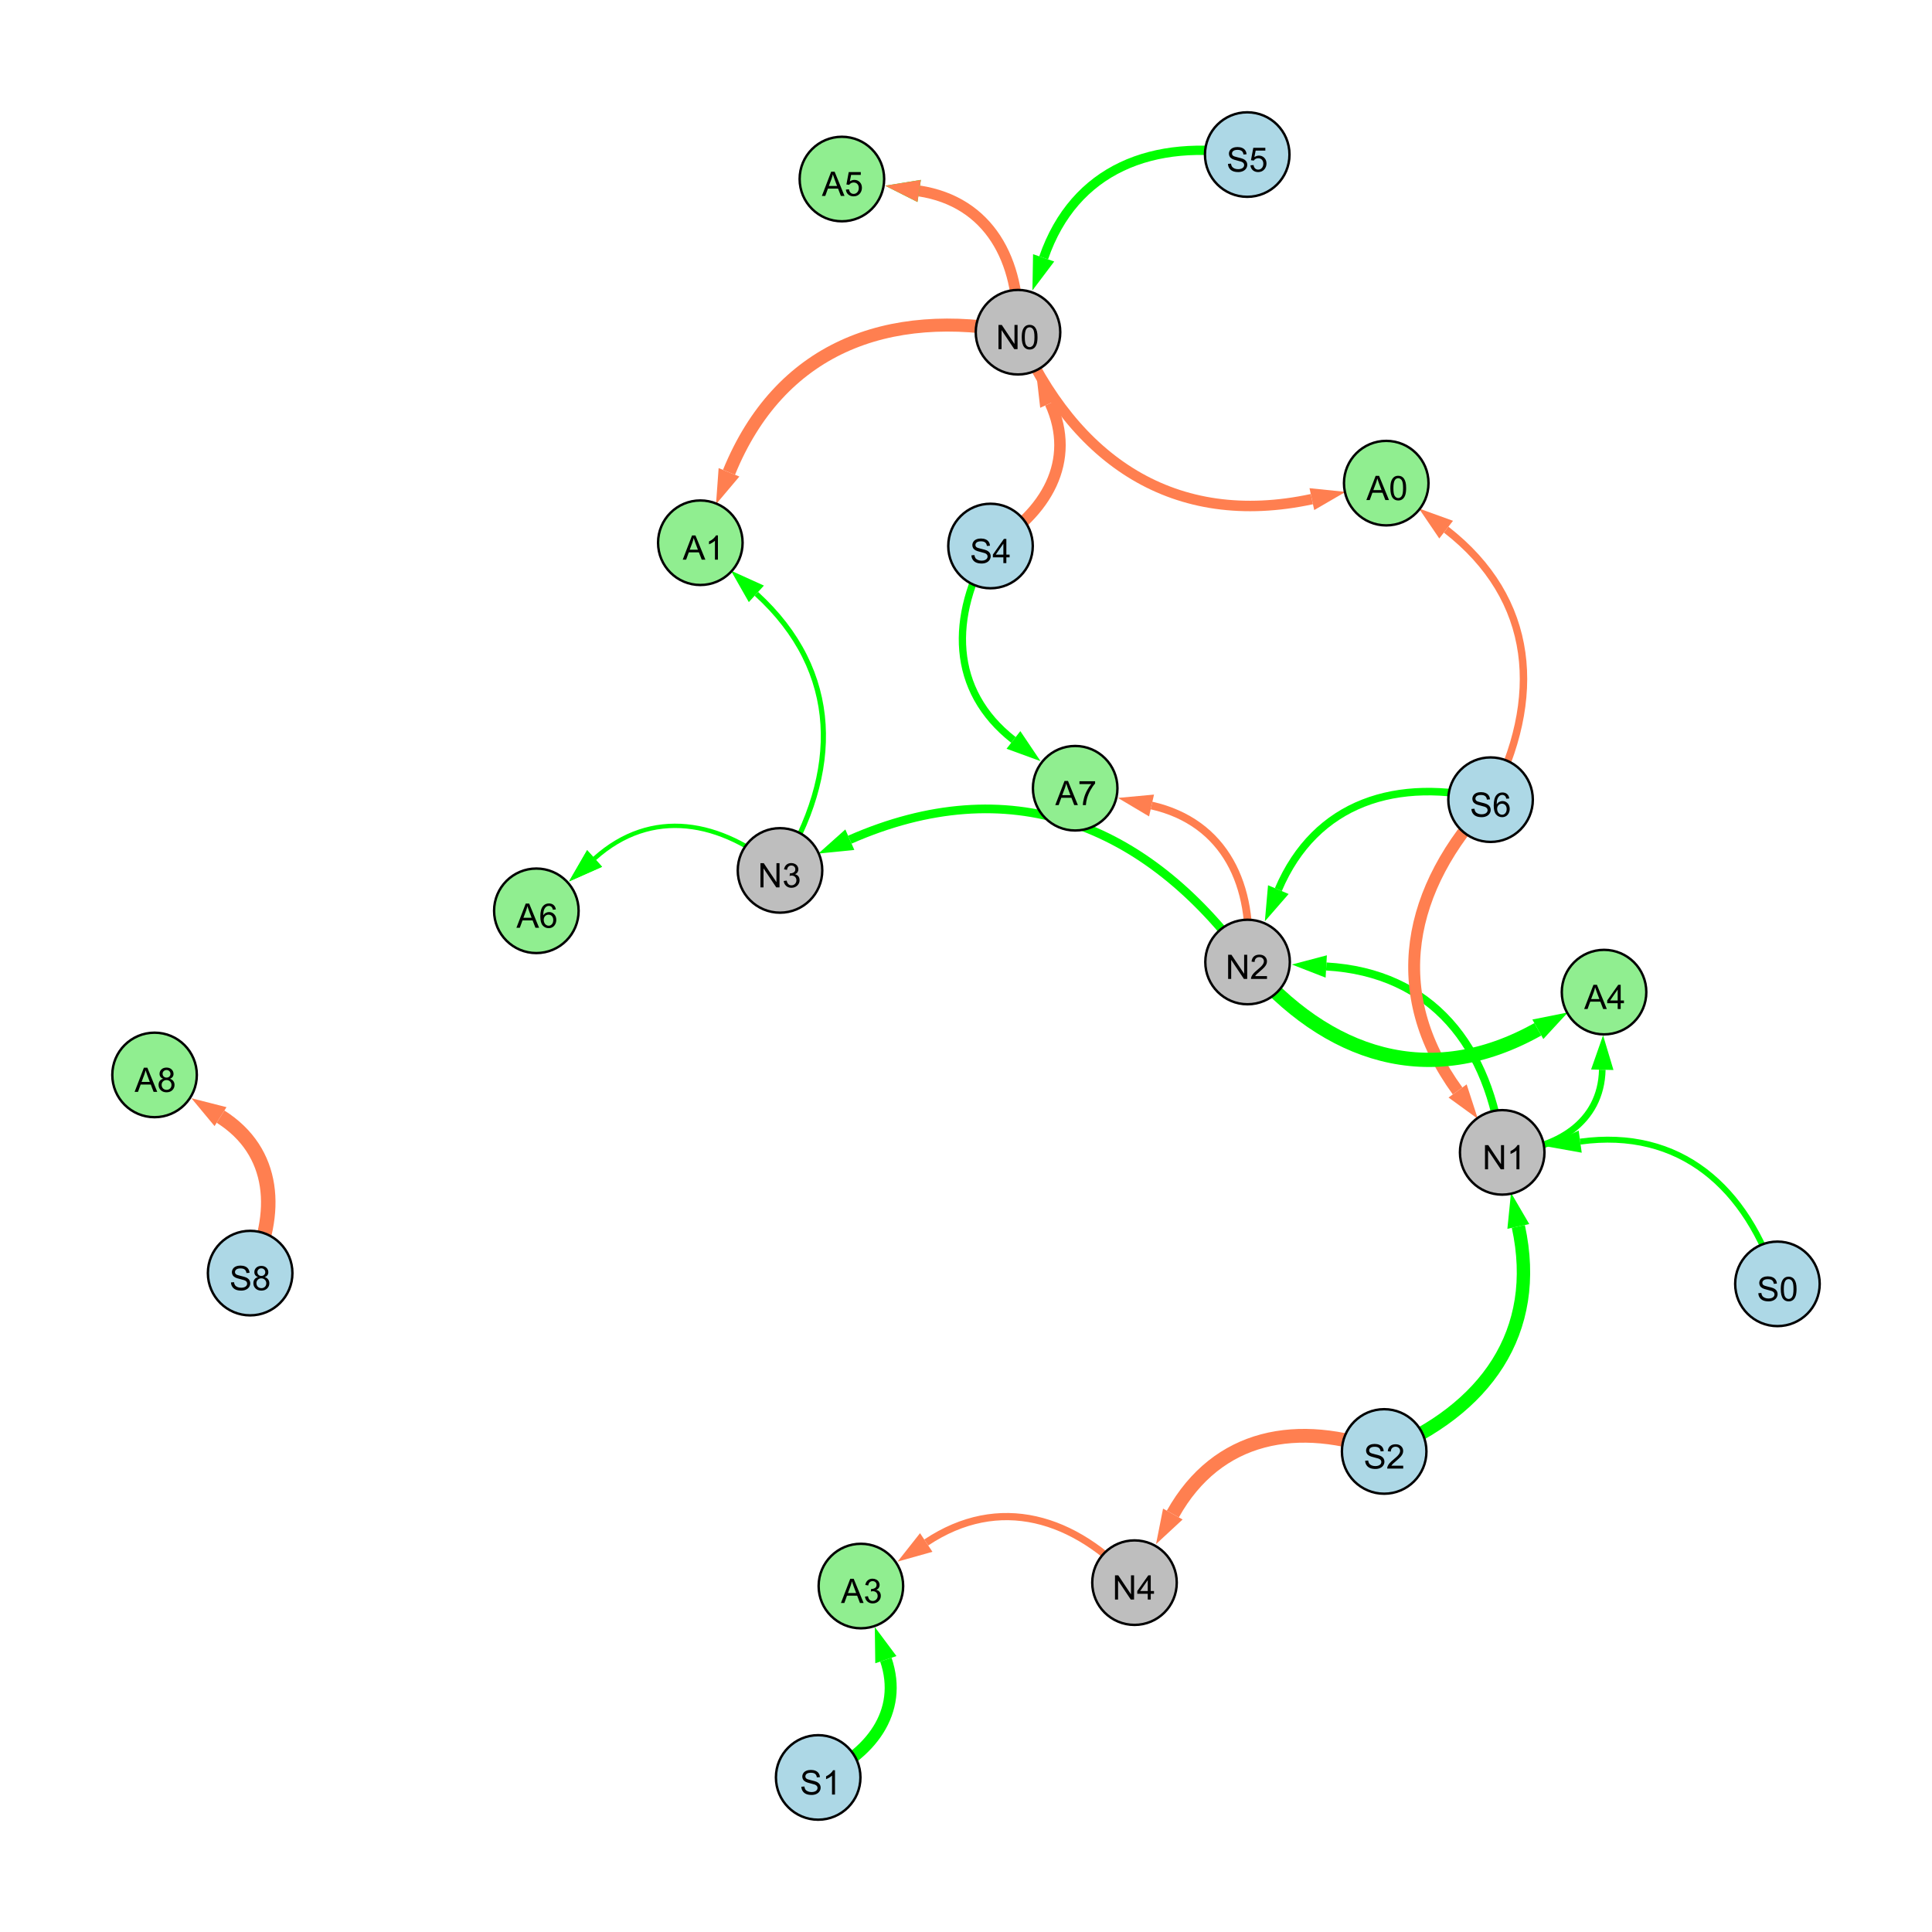 <?xml version="1.0" encoding="UTF-8"?>
<svg xmlns="http://www.w3.org/2000/svg" xmlns:xlink="http://www.w3.org/1999/xlink" width="800" height="800" viewBox="0 0 800 800">
<defs>
<g>
<g id="glyph-0-0">
<path d="M 0.629 -3.219 L 1.879 -3.328 C 1.938 -2.828 2.078 -2.418 2.293 -2.094 C 2.512 -1.773 2.848 -1.516 3.301 -1.316 C 3.758 -1.117 4.27 -1.02 4.84 -1.02 C 5.344 -1.02 5.793 -1.094 6.18 -1.242 C 6.566 -1.395 6.855 -1.602 7.043 -1.863 C 7.234 -2.125 7.328 -2.41 7.328 -2.719 C 7.328 -3.035 7.238 -3.309 7.055 -3.543 C 6.871 -3.777 6.57 -3.977 6.152 -4.137 C 5.883 -4.242 5.289 -4.402 4.367 -4.625 C 3.449 -4.844 2.805 -5.055 2.434 -5.25 C 1.953 -5.5 1.598 -5.812 1.363 -6.184 C 1.129 -6.555 1.012 -6.969 1.012 -7.43 C 1.012 -7.938 1.156 -8.41 1.441 -8.848 C 1.73 -9.289 2.148 -9.621 2.699 -9.852 C 3.25 -10.078 3.863 -10.191 4.539 -10.191 C 5.281 -10.191 5.938 -10.074 6.504 -9.832 C 7.07 -9.594 7.508 -9.242 7.812 -8.777 C 8.117 -8.312 8.281 -7.785 8.305 -7.199 L 7.035 -7.102 C 6.965 -7.734 6.734 -8.215 6.34 -8.539 C 5.945 -8.863 5.363 -9.023 4.594 -9.023 C 3.793 -9.023 3.207 -8.875 2.84 -8.582 C 2.473 -8.289 2.289 -7.934 2.289 -7.52 C 2.289 -7.16 2.422 -6.863 2.68 -6.633 C 2.934 -6.398 3.602 -6.16 4.68 -5.918 C 5.758 -5.672 6.496 -5.461 6.898 -5.277 C 7.48 -5.008 7.91 -4.668 8.188 -4.254 C 8.469 -3.844 8.605 -3.367 8.605 -2.828 C 8.605 -2.297 8.453 -1.793 8.148 -1.324 C 7.844 -0.852 7.406 -0.484 6.832 -0.223 C 6.262 0.039 5.617 0.172 4.902 0.172 C 3.996 0.172 3.234 0.039 2.621 -0.227 C 2.008 -0.488 1.527 -0.887 1.18 -1.418 C 0.832 -1.949 0.648 -2.551 0.629 -3.219 Z M 0.629 -3.219 "/>
</g>
<g id="glyph-0-1">
<path d="M 7.047 -1.184 L 7.047 0 L 0.422 0 C 0.414 -0.297 0.461 -0.582 0.566 -0.855 C 0.734 -1.305 1.008 -1.75 1.379 -2.188 C 1.75 -2.625 2.285 -3.133 2.988 -3.703 C 4.078 -4.598 4.812 -5.305 5.195 -5.828 C 5.578 -6.348 5.77 -6.844 5.77 -7.309 C 5.77 -7.797 5.594 -8.207 5.246 -8.543 C 4.898 -8.875 4.445 -9.043 3.883 -9.043 C 3.289 -9.043 2.816 -8.867 2.461 -8.512 C 2.105 -8.156 1.926 -7.664 1.922 -7.035 L 0.656 -7.164 C 0.742 -8.109 1.07 -8.828 1.633 -9.32 C 2.199 -9.816 2.957 -10.062 3.91 -10.062 C 4.871 -10.062 5.633 -9.797 6.195 -9.262 C 6.754 -8.73 7.035 -8.07 7.035 -7.281 C 7.035 -6.879 6.953 -6.484 6.789 -6.098 C 6.625 -5.711 6.352 -5.301 5.973 -4.875 C 5.59 -4.445 4.957 -3.859 4.074 -3.109 C 3.336 -2.492 2.863 -2.07 2.652 -1.848 C 2.441 -1.629 2.27 -1.406 2.133 -1.184 Z M 7.047 -1.184 "/>
</g>
<g id="glyph-0-2">
<path d="M 1.066 0 L 1.066 -10.023 L 2.426 -10.023 L 7.691 -2.152 L 7.691 -10.023 L 8.961 -10.023 L 8.961 0 L 7.602 0 L 2.336 -7.875 L 2.336 0 Z M 1.066 0 "/>
</g>
<g id="glyph-0-3">
<path d="M 5.215 0 L 3.984 0 L 3.984 -7.84 C 3.688 -7.559 3.301 -7.277 2.82 -6.992 C 2.34 -6.711 1.906 -6.5 1.523 -6.359 L 1.523 -7.547 C 2.211 -7.871 2.812 -8.262 3.328 -8.723 C 3.844 -9.184 4.207 -9.629 4.422 -10.062 L 5.215 -10.062 Z M 5.215 0 "/>
</g>
<g id="glyph-0-4">
<path d="M 4.523 0 L 4.523 -2.398 L 0.18 -2.398 L 0.18 -3.527 L 4.75 -10.023 L 5.758 -10.023 L 5.758 -3.527 L 7.109 -3.527 L 7.109 -2.398 L 5.758 -2.398 L 5.758 0 L 4.523 0 M 4.523 -3.527 L 4.523 -8.047 L 1.387 -3.527 Z M 4.523 -3.527 "/>
</g>
<g id="glyph-0-5">
<path d="M 0.582 -4.941 C 0.582 -6.129 0.703 -7.082 0.945 -7.805 C 1.191 -8.527 1.555 -9.082 2.035 -9.477 C 2.516 -9.867 3.121 -10.062 3.848 -10.062 C 4.387 -10.062 4.859 -9.953 5.266 -9.738 C 5.668 -9.52 6.004 -9.211 6.27 -8.801 C 6.531 -8.395 6.738 -7.898 6.891 -7.312 C 7.039 -6.727 7.117 -5.938 7.117 -4.941 C 7.117 -3.766 6.996 -2.816 6.754 -2.094 C 6.512 -1.371 6.152 -0.816 5.672 -0.422 C 5.191 -0.027 4.582 0.172 3.848 0.172 C 2.883 0.172 2.125 -0.176 1.57 -0.867 C 0.91 -1.703 0.582 -3.059 0.582 -4.941 M 1.844 -4.941 C 1.844 -3.297 2.039 -2.203 2.422 -1.656 C 2.809 -1.113 3.285 -0.84 3.848 -0.84 C 4.414 -0.84 4.891 -1.113 5.273 -1.66 C 5.66 -2.207 5.852 -3.301 5.852 -4.941 C 5.852 -6.594 5.66 -7.688 5.273 -8.23 C 4.891 -8.773 4.41 -9.043 3.836 -9.043 C 3.27 -9.043 2.82 -8.805 2.48 -8.328 C 2.059 -7.715 1.844 -6.586 1.844 -4.941 Z M 1.844 -4.941 "/>
</g>
<g id="glyph-0-6">
<path d="M 0.586 -2.645 L 1.82 -2.809 C 1.961 -2.113 2.199 -1.609 2.539 -1.301 C 2.879 -0.996 3.293 -0.84 3.781 -0.84 C 4.359 -0.84 4.848 -1.043 5.246 -1.441 C 5.645 -1.844 5.844 -2.34 5.844 -2.934 C 5.844 -3.496 5.66 -3.965 5.289 -4.332 C 4.922 -4.699 4.453 -4.883 3.883 -4.883 C 3.648 -4.883 3.359 -4.836 3.016 -4.742 L 3.152 -5.824 C 3.234 -5.816 3.301 -5.812 3.352 -5.812 C 3.875 -5.812 4.344 -5.945 4.766 -6.219 C 5.184 -6.492 5.395 -6.914 5.395 -7.484 C 5.395 -7.938 5.242 -8.309 4.938 -8.605 C 4.629 -8.902 4.234 -9.051 3.754 -9.051 C 3.273 -9.051 2.875 -8.898 2.555 -8.602 C 2.238 -8.297 2.031 -7.848 1.941 -7.246 L 0.711 -7.465 C 0.859 -8.289 1.203 -8.93 1.734 -9.383 C 2.27 -9.836 2.934 -10.062 3.727 -10.062 C 4.273 -10.062 4.777 -9.945 5.234 -9.711 C 5.695 -9.477 6.047 -9.156 6.293 -8.75 C 6.535 -8.344 6.656 -7.914 6.656 -7.457 C 6.656 -7.023 6.543 -6.629 6.309 -6.273 C 6.078 -5.918 5.734 -5.637 5.277 -5.43 C 5.871 -5.289 6.328 -5.008 6.656 -4.578 C 6.984 -4.145 7.148 -3.605 7.148 -2.961 C 7.148 -2.086 6.832 -1.344 6.195 -0.734 C 5.555 -0.125 4.75 0.18 3.773 0.18 C 2.895 0.18 2.164 -0.086 1.582 -0.609 C 1 -1.133 0.672 -1.812 0.586 -2.645 Z M 0.586 -2.645 "/>
</g>
<g id="glyph-0-7">
<path d="M 0.582 -2.625 L 1.875 -2.734 C 1.969 -2.105 2.191 -1.633 2.539 -1.316 C 2.887 -1 3.309 -0.84 3.801 -0.84 C 4.395 -0.84 4.895 -1.062 5.305 -1.512 C 5.715 -1.957 5.922 -2.551 5.922 -3.289 C 5.922 -3.988 5.723 -4.543 5.328 -4.949 C 4.934 -5.355 4.418 -5.559 3.781 -5.559 C 3.383 -5.559 3.027 -5.469 2.707 -5.289 C 2.387 -5.109 2.137 -4.875 1.953 -4.586 L 0.801 -4.738 L 1.77 -9.883 L 6.754 -9.883 L 6.754 -8.711 L 2.754 -8.711 L 2.215 -6.016 C 2.816 -6.434 3.449 -6.645 4.109 -6.645 C 4.984 -6.645 5.723 -6.34 6.324 -5.734 C 6.926 -5.129 7.227 -4.352 7.227 -3.398 C 7.227 -2.492 6.961 -1.707 6.434 -1.047 C 5.789 -0.234 4.914 0.172 3.801 0.172 C 2.891 0.172 2.145 -0.086 1.57 -0.594 C 0.992 -1.105 0.664 -1.781 0.582 -2.625 Z M 0.582 -2.625 "/>
</g>
<g id="glyph-0-8">
<path d="M 6.965 -7.566 L 5.742 -7.473 C 5.633 -7.953 5.477 -8.305 5.277 -8.523 C 4.945 -8.875 4.535 -9.051 4.047 -9.051 C 3.656 -9.051 3.312 -8.941 3.016 -8.723 C 2.629 -8.441 2.32 -8.027 2.098 -7.484 C 1.875 -6.941 1.758 -6.172 1.75 -5.168 C 2.047 -5.617 2.41 -5.953 2.836 -6.172 C 3.266 -6.391 3.715 -6.5 4.184 -6.5 C 5.004 -6.5 5.703 -6.199 6.277 -5.594 C 6.855 -4.992 7.145 -4.211 7.145 -3.254 C 7.145 -2.625 7.008 -2.039 6.738 -1.5 C 6.465 -0.961 6.094 -0.547 5.617 -0.258 C 5.145 0.027 4.609 0.172 4.008 0.172 C 2.98 0.172 2.145 -0.207 1.496 -0.961 C 0.852 -1.715 0.527 -2.957 0.527 -4.688 C 0.527 -6.625 0.883 -8.035 1.602 -8.914 C 2.223 -9.68 3.066 -10.062 4.121 -10.062 C 4.91 -10.062 5.555 -9.84 6.059 -9.398 C 6.562 -8.957 6.867 -8.348 6.965 -7.566 M 1.941 -3.246 C 1.941 -2.824 2.031 -2.418 2.211 -2.031 C 2.391 -1.645 2.645 -1.348 2.969 -1.145 C 3.289 -0.941 3.629 -0.84 3.984 -0.84 C 4.504 -0.84 4.953 -1.051 5.324 -1.469 C 5.699 -1.891 5.887 -2.457 5.887 -3.18 C 5.887 -3.871 5.699 -4.418 5.332 -4.816 C 4.961 -5.215 4.5 -5.414 3.938 -5.414 C 3.383 -5.414 2.91 -5.215 2.523 -4.816 C 2.137 -4.418 1.941 -3.895 1.941 -3.246 Z M 1.941 -3.246 "/>
</g>
<g id="glyph-0-9">
<path d="M -0.02 0 L 3.828 -10.023 L 5.258 -10.023 L 9.359 0 L 7.848 0 L 6.68 -3.035 L 2.488 -3.035 L 1.387 0 L -0.02 0 M 2.871 -4.117 L 6.27 -4.117 L 5.223 -6.891 C 4.902 -7.734 4.668 -8.426 4.512 -8.969 C 4.383 -8.328 4.203 -7.688 3.973 -7.055 Z M 2.871 -4.117 "/>
</g>
<g id="glyph-0-10">
<path d="M 0.664 -8.711 L 0.664 -9.891 L 7.148 -9.891 L 7.148 -8.934 C 6.512 -8.254 5.879 -7.352 5.254 -6.227 C 4.625 -5.102 4.141 -3.945 3.801 -2.754 C 3.555 -1.918 3.398 -0.996 3.328 0 L 2.062 0 C 2.078 -0.789 2.234 -1.742 2.531 -2.859 C 2.824 -3.973 3.25 -5.051 3.805 -6.086 C 4.359 -7.125 4.945 -8 5.57 -8.711 Z M 0.664 -8.711 "/>
</g>
<g id="glyph-0-11">
<path d="M 2.477 -5.434 C 1.965 -5.621 1.586 -5.887 1.34 -6.234 C 1.094 -6.582 0.969 -6.996 0.969 -7.477 C 0.969 -8.207 1.234 -8.82 1.758 -9.316 C 2.281 -9.812 2.977 -10.062 3.848 -10.062 C 4.723 -10.062 5.43 -9.809 5.961 -9.301 C 6.492 -8.793 6.762 -8.172 6.762 -7.445 C 6.762 -6.98 6.641 -6.574 6.395 -6.23 C 6.152 -5.887 5.781 -5.621 5.285 -5.434 C 5.898 -5.234 6.367 -4.91 6.688 -4.465 C 7.012 -4.016 7.172 -3.484 7.172 -2.863 C 7.172 -2.008 6.867 -1.289 6.262 -0.703 C 5.656 -0.121 4.859 0.172 3.867 0.172 C 2.879 0.172 2.082 -0.121 1.477 -0.707 C 0.871 -1.293 0.566 -2.023 0.566 -2.898 C 0.566 -3.551 0.734 -4.098 1.062 -4.535 C 1.395 -4.977 1.863 -5.273 2.477 -5.434 M 2.227 -7.52 C 2.227 -7.047 2.383 -6.656 2.688 -6.359 C 2.992 -6.055 3.387 -5.906 3.875 -5.906 C 4.352 -5.906 4.738 -6.055 5.043 -6.355 C 5.344 -6.652 5.496 -7.02 5.496 -7.453 C 5.496 -7.902 5.34 -8.281 5.027 -8.59 C 4.715 -8.898 4.328 -9.051 3.863 -9.051 C 3.395 -9.051 3.004 -8.898 2.695 -8.602 C 2.383 -8.297 2.227 -7.938 2.227 -7.52 M 1.832 -2.891 C 1.832 -2.539 1.914 -2.203 2.082 -1.875 C 2.246 -1.547 2.496 -1.289 2.824 -1.109 C 3.152 -0.93 3.504 -0.84 3.883 -0.84 C 4.469 -0.84 4.957 -1.031 5.34 -1.406 C 5.723 -1.785 5.914 -2.266 5.914 -2.852 C 5.914 -3.441 5.715 -3.934 5.32 -4.32 C 4.926 -4.707 4.434 -4.902 3.844 -4.902 C 3.262 -4.902 2.785 -4.711 2.402 -4.328 C 2.023 -3.945 1.832 -3.465 1.832 -2.891 Z M 1.832 -2.891 "/>
</g>
</g>
</defs>
<rect x="-80" y="-80" width="960" height="960" fill="rgb(100%, 100%, 100%)" fill-opacity="1"/>
<path fill="none" stroke-width="5.537" stroke-linecap="butt" stroke-linejoin="miter" stroke="rgb(0%, 100%, 0%)" stroke-opacity="1" stroke-miterlimit="10" d="M 573.156 601.02 C 614.969 583.844 638.266 551.746 628.707 507.84 "/>
<path fill-rule="nonzero" fill="rgb(0%, 100%, 0%)" fill-opacity="1" d="M 625.672 493.898 L 633.234 506.852 L 624.176 508.824 L 625.672 493.898 "/>
<path fill="none" stroke-width="4.753" stroke-linecap="butt" stroke-linejoin="miter" stroke="rgb(100%, 49.804%, 31.373%)" stroke-opacity="1" stroke-miterlimit="10" d="M 410.152 226.09 C 433.203 212.57 445.855 190.848 434.941 166.938 "/>
<path fill-rule="nonzero" fill="rgb(100%, 49.804%, 31.373%)" fill-opacity="1" d="M 429.02 153.957 L 439.16 165.012 L 430.723 168.859 L 429.02 153.957 "/>
<path fill="none" stroke-width="3.334" stroke-linecap="butt" stroke-linejoin="miter" stroke="rgb(0%, 100%, 0%)" stroke-opacity="1" stroke-miterlimit="10" d="M 622.031 477.176 C 616.988 433.301 592.984 402.684 549.172 400.195 "/>
<path fill-rule="nonzero" fill="rgb(0%, 100%, 0%)" fill-opacity="1" d="M 534.93 399.387 L 549.434 395.57 L 548.91 404.824 L 534.93 399.387 "/>
<path fill="none" stroke-width="3.588" stroke-linecap="butt" stroke-linejoin="miter" stroke="rgb(0%, 100%, 0%)" stroke-opacity="1" stroke-miterlimit="10" d="M 516.59 398.348 C 474.355 340.293 417.453 318.852 351.898 347.699 "/>
<path fill-rule="nonzero" fill="rgb(0%, 100%, 0%)" fill-opacity="1" d="M 338.844 353.445 L 350.031 343.457 L 353.766 351.941 L 338.844 353.445 "/>
<path fill="none" stroke-width="5.703" stroke-linecap="butt" stroke-linejoin="miter" stroke="rgb(100%, 49.804%, 31.373%)" stroke-opacity="1" stroke-miterlimit="10" d="M 573.156 601.02 C 537.508 587.777 504.035 594.012 485.645 626.93 "/>
<path fill-rule="nonzero" fill="rgb(100%, 49.804%, 31.373%)" fill-opacity="1" d="M 478.688 639.387 L 481.598 624.672 L 489.691 629.191 L 478.688 639.387 "/>
<path fill="none" stroke-width="3.857" stroke-linecap="butt" stroke-linejoin="miter" stroke="rgb(0%, 100%, 0%)" stroke-opacity="1" stroke-miterlimit="10" d="M 516.449 64 C 477.66 57.184 444.891 69.828 432.152 106.77 "/>
<path fill-rule="nonzero" fill="rgb(0%, 100%, 0%)" fill-opacity="1" d="M 427.5 120.258 L 427.77 105.258 L 436.531 108.281 L 427.5 120.258 "/>
<path fill="none" stroke-width="3.121" stroke-linecap="butt" stroke-linejoin="miter" stroke="rgb(0%, 100%, 0%)" stroke-opacity="1" stroke-miterlimit="10" d="M 617.211 331.125 C 578.605 321.57 544.766 332.051 529.328 368.371 "/>
<path fill-rule="nonzero" fill="rgb(0%, 100%, 0%)" fill-opacity="1" d="M 523.75 381.5 L 525.062 366.559 L 533.594 370.184 L 523.75 381.5 "/>
<path fill="none" stroke-width="2.465" stroke-linecap="butt" stroke-linejoin="miter" stroke="rgb(0%, 100%, 0%)" stroke-opacity="1" stroke-miterlimit="10" d="M 736 531.621 C 723.5 491.57 695.602 467.031 654.328 472.723 "/>
<path fill-rule="nonzero" fill="rgb(0%, 100%, 0%)" fill-opacity="1" d="M 640.199 474.672 L 653.695 468.129 L 654.961 477.312 L 640.199 474.672 "/>
<path fill="none" stroke-width="4.924" stroke-linecap="butt" stroke-linejoin="miter" stroke="rgb(100%, 49.804%, 31.373%)" stroke-opacity="1" stroke-miterlimit="10" d="M 617.211 331.125 C 582.508 367.918 573.977 411.012 603.559 451.738 "/>
<path fill-rule="nonzero" fill="rgb(100%, 49.804%, 31.373%)" fill-opacity="1" d="M 611.941 463.281 L 599.809 454.465 L 607.309 449.016 L 611.941 463.281 "/>
<path fill="none" stroke-width="3.011" stroke-linecap="butt" stroke-linejoin="miter" stroke="rgb(0%, 100%, 0%)" stroke-opacity="1" stroke-miterlimit="10" d="M 410.152 226.09 C 393.242 255.227 393.387 285.848 419.641 306.387 "/>
<path fill-rule="nonzero" fill="rgb(0%, 100%, 0%)" fill-opacity="1" d="M 430.875 315.18 L 416.785 310.039 L 422.496 302.738 L 430.875 315.18 "/>
<path fill="none" stroke-width="1.259" stroke-linecap="butt" stroke-linejoin="miter" stroke="rgb(0%, 100%, 0%)" stroke-opacity="1" stroke-miterlimit="10" d="M 322.984 360.422 C 298.633 339.578 269.781 334.301 246.215 355.473 "/>
<path fill-rule="nonzero" fill="rgb(0%, 100%, 0%)" fill-opacity="1" d="M 235.602 365.008 L 243.117 352.023 L 249.312 358.922 L 235.602 365.008 "/>
<path fill="none" stroke-width="2.74" stroke-linecap="butt" stroke-linejoin="miter" stroke="rgb(0%, 100%, 0%)" stroke-opacity="1" stroke-miterlimit="10" d="M 622.031 477.176 C 644.398 476.129 662.973 464.832 663.473 442.957 "/>
<path fill-rule="nonzero" fill="rgb(0%, 100%, 0%)" fill-opacity="1" d="M 663.797 428.695 L 668.105 443.062 L 658.836 442.852 L 663.797 428.695 "/>
<path fill="none" stroke-width="5.385" stroke-linecap="butt" stroke-linejoin="miter" stroke="rgb(100%, 49.804%, 31.373%)" stroke-opacity="1" stroke-miterlimit="10" d="M 421.535 137.559 C 367.137 126.98 322.68 144.461 301.863 195.582 "/>
<path fill-rule="nonzero" fill="rgb(100%, 49.804%, 31.373%)" fill-opacity="1" d="M 296.484 208.793 L 297.57 193.832 L 306.156 197.328 L 296.484 208.793 "/>
<path fill="none" stroke-width="4.969" stroke-linecap="butt" stroke-linejoin="miter" stroke="rgb(0%, 100%, 0%)" stroke-opacity="1" stroke-miterlimit="10" d="M 338.793 736 C 360.328 726.75 374.195 708.961 366.82 687.23 "/>
<path fill-rule="nonzero" fill="rgb(0%, 100%, 0%)" fill-opacity="1" d="M 362.238 673.723 L 371.211 685.742 L 362.434 688.719 L 362.238 673.723 "/>
<path fill="none" stroke-width="3.074" stroke-linecap="butt" stroke-linejoin="miter" stroke="rgb(100%, 49.804%, 31.373%)" stroke-opacity="1" stroke-miterlimit="10" d="M 617.211 331.125 C 639.031 289.254 635.906 248.113 598.816 219.312 "/>
<path fill-rule="nonzero" fill="rgb(100%, 49.804%, 31.373%)" fill-opacity="1" d="M 587.547 210.562 L 601.66 215.652 L 595.973 222.973 L 587.547 210.562 "/>
<path fill="none" stroke-width="2.138" stroke-linecap="butt" stroke-linejoin="miter" stroke="rgb(0%, 100%, 0%)" stroke-opacity="1" stroke-miterlimit="10" d="M 322.984 360.422 C 348.352 319.801 348.395 278.004 313.199 245.902 "/>
<path fill-rule="nonzero" fill="rgb(0%, 100%, 0%)" fill-opacity="1" d="M 302.656 236.289 L 316.32 242.477 L 310.074 249.328 L 302.656 236.289 "/>
<path fill="none" stroke-width="5.902" stroke-linecap="butt" stroke-linejoin="miter" stroke="rgb(0%, 100%, 0%)" stroke-opacity="1" stroke-miterlimit="10" d="M 516.59 398.348 C 549.691 437.684 592.164 451.258 636.785 426.207 "/>
<path fill-rule="nonzero" fill="rgb(0%, 100%, 0%)" fill-opacity="1" d="M 649.227 419.223 L 639.055 430.246 L 634.516 422.164 L 649.227 419.223 "/>
<path fill="none" stroke-width="2.978" stroke-linecap="butt" stroke-linejoin="miter" stroke="rgb(100%, 49.804%, 31.373%)" stroke-opacity="1" stroke-miterlimit="10" d="M 469.773 655.34 C 445.184 628.238 413.711 618.605 383.535 638.715 "/>
<path fill-rule="nonzero" fill="rgb(100%, 49.804%, 31.373%)" fill-opacity="1" d="M 371.664 646.625 L 380.965 634.859 L 386.105 642.57 L 371.664 646.625 "/>
<path fill="none" stroke-width="1.803" stroke-linecap="butt" stroke-linejoin="miter" stroke="rgb(0%, 100%, 0%)" stroke-opacity="1" stroke-miterlimit="10" d="M 322.984 360.422 C 298.633 339.578 269.781 334.301 246.215 355.473 "/>
<path fill-rule="nonzero" fill="rgb(0%, 100%, 0%)" fill-opacity="1" d="M 235.602 365.008 L 243.117 352.023 L 249.312 358.922 L 235.602 365.008 "/>
<path fill="none" stroke-width="3.216" stroke-linecap="butt" stroke-linejoin="miter" stroke="rgb(100%, 49.804%, 31.373%)" stroke-opacity="1" stroke-miterlimit="10" d="M 516.59 398.348 C 519.535 366.805 507.355 340.449 476.824 333.543 "/>
<path fill-rule="nonzero" fill="rgb(100%, 49.804%, 31.373%)" fill-opacity="1" d="M 462.91 330.395 L 477.848 329.02 L 475.805 338.062 L 462.91 330.395 "/>
<path fill="none" stroke-width="3.954" stroke-linecap="butt" stroke-linejoin="miter" stroke="rgb(0%, 100%, 0%)" stroke-opacity="1" stroke-miterlimit="10" d="M 421.535 137.559 C 422.516 107.828 409.613 83.531 380.609 79.062 "/>
<path fill-rule="nonzero" fill="rgb(0%, 100%, 0%)" fill-opacity="1" d="M 366.508 76.891 L 381.316 74.48 L 379.902 83.645 L 366.508 76.891 "/>
<path fill="none" stroke-width="4.533" stroke-linecap="butt" stroke-linejoin="miter" stroke="rgb(100%, 49.804%, 31.373%)" stroke-opacity="1" stroke-miterlimit="10" d="M 421.535 137.559 C 422.516 107.828 409.613 83.531 380.609 79.062 "/>
<path fill-rule="nonzero" fill="rgb(100%, 49.804%, 31.373%)" fill-opacity="1" d="M 366.508 76.891 L 381.316 74.48 L 379.902 83.645 L 366.508 76.891 "/>
<path fill="none" stroke-width="4.333" stroke-linecap="butt" stroke-linejoin="miter" stroke="rgb(100%, 49.804%, 31.373%)" stroke-opacity="1" stroke-miterlimit="10" d="M 421.535 137.559 C 444.816 191.016 486.414 218.891 543.215 206.676 "/>
<path fill-rule="nonzero" fill="rgb(100%, 49.804%, 31.373%)" fill-opacity="1" d="M 557.16 203.676 L 544.188 211.207 L 542.238 202.145 L 557.16 203.676 "/>
<path fill="none" stroke-width="6" stroke-linecap="butt" stroke-linejoin="miter" stroke="rgb(100%, 49.804%, 31.373%)" stroke-opacity="1" stroke-miterlimit="10" d="M 103.582 527.164 C 115.691 502.5 114.184 476.82 91.316 462.371 "/>
<path fill-rule="nonzero" fill="rgb(100%, 49.804%, 31.373%)" fill-opacity="1" d="M 79.258 454.754 L 93.793 458.453 L 88.844 466.289 L 79.258 454.754 "/>
<path fill-rule="nonzero" fill="rgb(67.843%, 84.706%, 90.196%)" fill-opacity="1" stroke-width="1" stroke-linecap="butt" stroke-linejoin="miter" stroke="rgb(0%, 0%, 0%)" stroke-opacity="1" stroke-miterlimit="10" d="M 590.656 601.02 C 590.656 610.684 582.824 618.52 573.156 618.52 C 563.492 618.52 555.656 610.684 555.656 601.02 C 555.656 591.352 563.492 583.52 573.156 583.52 C 582.824 583.52 590.656 591.352 590.656 601.02 "/>
<path fill-rule="nonzero" fill="rgb(74.51%, 74.51%, 74.51%)" fill-opacity="1" stroke-width="1" stroke-linecap="butt" stroke-linejoin="miter" stroke="rgb(0%, 0%, 0%)" stroke-opacity="1" stroke-miterlimit="10" d="M 639.531 477.176 C 639.531 486.84 631.695 494.676 622.031 494.676 C 612.367 494.676 604.531 486.84 604.531 477.176 C 604.531 467.512 612.367 459.676 622.031 459.676 C 631.695 459.676 639.531 467.512 639.531 477.176 "/>
<path fill-rule="nonzero" fill="rgb(67.843%, 84.706%, 90.196%)" fill-opacity="1" stroke-width="1" stroke-linecap="butt" stroke-linejoin="miter" stroke="rgb(0%, 0%, 0%)" stroke-opacity="1" stroke-miterlimit="10" d="M 427.652 226.09 C 427.652 235.758 419.816 243.59 410.152 243.59 C 400.488 243.59 392.652 235.758 392.652 226.09 C 392.652 216.426 400.488 208.59 410.152 208.59 C 419.816 208.59 427.652 216.426 427.652 226.09 "/>
<path fill-rule="nonzero" fill="rgb(74.51%, 74.51%, 74.51%)" fill-opacity="1" stroke-width="1" stroke-linecap="butt" stroke-linejoin="miter" stroke="rgb(0%, 0%, 0%)" stroke-opacity="1" stroke-miterlimit="10" d="M 439.035 137.559 C 439.035 147.223 431.199 155.059 421.535 155.059 C 411.871 155.059 404.035 147.223 404.035 137.559 C 404.035 127.891 411.871 120.059 421.535 120.059 C 431.199 120.059 439.035 127.891 439.035 137.559 "/>
<path fill-rule="nonzero" fill="rgb(74.51%, 74.51%, 74.51%)" fill-opacity="1" stroke-width="1" stroke-linecap="butt" stroke-linejoin="miter" stroke="rgb(0%, 0%, 0%)" stroke-opacity="1" stroke-miterlimit="10" d="M 534.09 398.348 C 534.09 408.012 526.254 415.848 516.59 415.848 C 506.922 415.848 499.09 408.012 499.09 398.348 C 499.09 388.684 506.922 380.848 516.59 380.848 C 526.254 380.848 534.09 388.684 534.09 398.348 "/>
<path fill-rule="nonzero" fill="rgb(74.51%, 74.51%, 74.51%)" fill-opacity="1" stroke-width="1" stroke-linecap="butt" stroke-linejoin="miter" stroke="rgb(0%, 0%, 0%)" stroke-opacity="1" stroke-miterlimit="10" d="M 340.484 360.422 C 340.484 370.086 332.652 377.922 322.984 377.922 C 313.32 377.922 305.484 370.086 305.484 360.422 C 305.484 350.758 313.32 342.922 322.984 342.922 C 332.652 342.922 340.484 350.758 340.484 360.422 "/>
<path fill-rule="nonzero" fill="rgb(74.51%, 74.51%, 74.51%)" fill-opacity="1" stroke-width="1" stroke-linecap="butt" stroke-linejoin="miter" stroke="rgb(0%, 0%, 0%)" stroke-opacity="1" stroke-miterlimit="10" d="M 487.273 655.34 C 487.273 665.008 479.438 672.84 469.773 672.84 C 460.109 672.84 452.273 665.008 452.273 655.34 C 452.273 645.676 460.109 637.84 469.773 637.84 C 479.438 637.84 487.273 645.676 487.273 655.34 "/>
<path fill-rule="nonzero" fill="rgb(67.843%, 84.706%, 90.196%)" fill-opacity="1" stroke-width="1" stroke-linecap="butt" stroke-linejoin="miter" stroke="rgb(0%, 0%, 0%)" stroke-opacity="1" stroke-miterlimit="10" d="M 533.949 64 C 533.949 73.664 526.117 81.5 516.449 81.5 C 506.785 81.5 498.949 73.664 498.949 64 C 498.949 54.336 506.785 46.5 516.449 46.5 C 526.117 46.5 533.949 54.336 533.949 64 "/>
<path fill-rule="nonzero" fill="rgb(67.843%, 84.706%, 90.196%)" fill-opacity="1" stroke-width="1" stroke-linecap="butt" stroke-linejoin="miter" stroke="rgb(0%, 0%, 0%)" stroke-opacity="1" stroke-miterlimit="10" d="M 634.711 331.125 C 634.711 340.789 626.875 348.625 617.211 348.625 C 607.547 348.625 599.711 340.789 599.711 331.125 C 599.711 321.461 607.547 313.625 617.211 313.625 C 626.875 313.625 634.711 321.461 634.711 331.125 "/>
<path fill-rule="nonzero" fill="rgb(67.843%, 84.706%, 90.196%)" fill-opacity="1" stroke-width="1" stroke-linecap="butt" stroke-linejoin="miter" stroke="rgb(0%, 0%, 0%)" stroke-opacity="1" stroke-miterlimit="10" d="M 753.5 531.621 C 753.5 541.289 745.664 549.121 736 549.121 C 726.336 549.121 718.5 541.289 718.5 531.621 C 718.5 521.957 726.336 514.121 736 514.121 C 745.664 514.121 753.5 521.957 753.5 531.621 "/>
<path fill-rule="nonzero" fill="rgb(56.471%, 93.333%, 56.471%)" fill-opacity="1" stroke-width="1" stroke-linecap="butt" stroke-linejoin="miter" stroke="rgb(0%, 0%, 0%)" stroke-opacity="1" stroke-miterlimit="10" d="M 462.707 326.391 C 462.707 336.055 454.871 343.891 445.207 343.891 C 435.543 343.891 427.707 336.055 427.707 326.391 C 427.707 316.727 435.543 308.891 445.207 308.891 C 454.871 308.891 462.707 316.727 462.707 326.391 "/>
<path fill-rule="nonzero" fill="rgb(56.471%, 93.333%, 56.471%)" fill-opacity="1" stroke-width="1" stroke-linecap="butt" stroke-linejoin="miter" stroke="rgb(0%, 0%, 0%)" stroke-opacity="1" stroke-miterlimit="10" d="M 239.594 377.145 C 239.594 386.809 231.758 394.645 222.094 394.645 C 212.426 394.645 204.594 386.809 204.594 377.145 C 204.594 367.48 212.426 359.645 222.094 359.645 C 231.758 359.645 239.594 367.48 239.594 377.145 "/>
<path fill-rule="nonzero" fill="rgb(56.471%, 93.333%, 56.471%)" fill-opacity="1" stroke-width="1" stroke-linecap="butt" stroke-linejoin="miter" stroke="rgb(0%, 0%, 0%)" stroke-opacity="1" stroke-miterlimit="10" d="M 681.703 410.812 C 681.703 420.477 673.867 428.312 664.203 428.312 C 654.539 428.312 646.703 420.477 646.703 410.812 C 646.703 401.145 654.539 393.312 664.203 393.312 C 673.867 393.312 681.703 401.145 681.703 410.812 "/>
<path fill-rule="nonzero" fill="rgb(56.471%, 93.333%, 56.471%)" fill-opacity="1" stroke-width="1" stroke-linecap="butt" stroke-linejoin="miter" stroke="rgb(0%, 0%, 0%)" stroke-opacity="1" stroke-miterlimit="10" d="M 307.492 224.734 C 307.492 234.402 299.656 242.234 289.992 242.234 C 280.324 242.234 272.492 234.402 272.492 224.734 C 272.492 215.07 280.324 207.234 289.992 207.234 C 299.656 207.234 307.492 215.07 307.492 224.734 "/>
<path fill-rule="nonzero" fill="rgb(67.843%, 84.706%, 90.196%)" fill-opacity="1" stroke-width="1" stroke-linecap="butt" stroke-linejoin="miter" stroke="rgb(0%, 0%, 0%)" stroke-opacity="1" stroke-miterlimit="10" d="M 356.293 736 C 356.293 745.664 348.457 753.5 338.793 753.5 C 329.129 753.5 321.293 745.664 321.293 736 C 321.293 726.336 329.129 718.5 338.793 718.5 C 348.457 718.5 356.293 726.336 356.293 736 "/>
<path fill-rule="nonzero" fill="rgb(56.471%, 93.333%, 56.471%)" fill-opacity="1" stroke-width="1" stroke-linecap="butt" stroke-linejoin="miter" stroke="rgb(0%, 0%, 0%)" stroke-opacity="1" stroke-miterlimit="10" d="M 373.977 656.746 C 373.977 666.414 366.141 674.246 356.477 674.246 C 346.812 674.246 338.977 666.414 338.977 656.746 C 338.977 647.082 346.812 639.246 356.477 639.246 C 366.141 639.246 373.977 647.082 373.977 656.746 "/>
<path fill-rule="nonzero" fill="rgb(56.471%, 93.333%, 56.471%)" fill-opacity="1" stroke-width="1" stroke-linecap="butt" stroke-linejoin="miter" stroke="rgb(0%, 0%, 0%)" stroke-opacity="1" stroke-miterlimit="10" d="M 591.512 200.055 C 591.512 209.719 583.68 217.555 574.012 217.555 C 564.348 217.555 556.512 209.719 556.512 200.055 C 556.512 190.387 564.348 182.555 574.012 182.555 C 583.68 182.555 591.512 190.387 591.512 200.055 "/>
<path fill-rule="nonzero" fill="rgb(56.471%, 93.333%, 56.471%)" fill-opacity="1" stroke-width="1" stroke-linecap="butt" stroke-linejoin="miter" stroke="rgb(0%, 0%, 0%)" stroke-opacity="1" stroke-miterlimit="10" d="M 366.113 74.133 C 366.113 83.801 358.277 91.633 348.613 91.633 C 338.949 91.633 331.113 83.801 331.113 74.133 C 331.113 64.469 338.949 56.633 348.613 56.633 C 358.277 56.633 366.113 64.469 366.113 74.133 "/>
<path fill-rule="nonzero" fill="rgb(67.843%, 84.706%, 90.196%)" fill-opacity="1" stroke-width="1" stroke-linecap="butt" stroke-linejoin="miter" stroke="rgb(0%, 0%, 0%)" stroke-opacity="1" stroke-miterlimit="10" d="M 121.082 527.164 C 121.082 536.828 113.246 544.664 103.582 544.664 C 93.914 544.664 86.082 536.828 86.082 527.164 C 86.082 517.5 93.914 509.664 103.582 509.664 C 113.246 509.664 121.082 517.5 121.082 527.164 "/>
<path fill-rule="nonzero" fill="rgb(56.471%, 93.333%, 56.471%)" fill-opacity="1" stroke-width="1" stroke-linecap="butt" stroke-linejoin="miter" stroke="rgb(0%, 0%, 0%)" stroke-opacity="1" stroke-miterlimit="10" d="M 81.5 445.109 C 81.5 454.777 73.664 462.609 64 462.609 C 54.336 462.609 46.5 454.777 46.5 445.109 C 46.5 435.445 54.336 427.609 64 427.609 C 73.664 427.609 81.5 435.445 81.5 445.109 "/>
<g fill="rgb(0%, 0%, 0%)" fill-opacity="1">
<use xlink:href="#glyph-0-0" x="564.652" y="608.098"/>
<use xlink:href="#glyph-0-1" x="573.99" y="608.098"/>
</g>
<g fill="rgb(0%, 0%, 0%)" fill-opacity="1">
<use xlink:href="#glyph-0-2" x="613.836" y="484.191"/>
<use xlink:href="#glyph-0-3" x="623.946" y="484.191"/>
</g>
<g fill="rgb(0%, 0%, 0%)" fill-opacity="1">
<use xlink:href="#glyph-0-0" x="401.613" y="233.172"/>
<use xlink:href="#glyph-0-4" x="410.951" y="233.172"/>
</g>
<g fill="rgb(0%, 0%, 0%)" fill-opacity="1">
<use xlink:href="#glyph-0-2" x="412.387" y="144.57"/>
<use xlink:href="#glyph-0-5" x="422.497" y="144.57"/>
</g>
<g fill="rgb(0%, 0%, 0%)" fill-opacity="1">
<use xlink:href="#glyph-0-2" x="507.477" y="405.363"/>
<use xlink:href="#glyph-0-1" x="517.587" y="405.363"/>
</g>
<g fill="rgb(0%, 0%, 0%)" fill-opacity="1">
<use xlink:href="#glyph-0-2" x="313.824" y="367.438"/>
<use xlink:href="#glyph-0-6" x="323.935" y="367.438"/>
</g>
<g fill="rgb(0%, 0%, 0%)" fill-opacity="1">
<use xlink:href="#glyph-0-2" x="460.629" y="662.336"/>
<use xlink:href="#glyph-0-4" x="470.739" y="662.336"/>
</g>
<g fill="rgb(0%, 0%, 0%)" fill-opacity="1">
<use xlink:href="#glyph-0-0" x="507.855" y="71.078"/>
<use xlink:href="#glyph-0-7" x="517.193" y="71.078"/>
</g>
<g fill="rgb(0%, 0%, 0%)" fill-opacity="1">
<use xlink:href="#glyph-0-0" x="608.656" y="338.203"/>
<use xlink:href="#glyph-0-8" x="617.994" y="338.203"/>
</g>
<g fill="rgb(0%, 0%, 0%)" fill-opacity="1">
<use xlink:href="#glyph-0-0" x="727.457" y="538.703"/>
<use xlink:href="#glyph-0-5" x="736.795" y="538.703"/>
</g>
<g fill="rgb(0%, 0%, 0%)" fill-opacity="1">
<use xlink:href="#glyph-0-9" x="436.973" y="333.383"/>
<use xlink:href="#glyph-0-10" x="446.311" y="333.383"/>
</g>
<g fill="rgb(0%, 0%, 0%)" fill-opacity="1">
<use xlink:href="#glyph-0-9" x="213.863" y="384.16"/>
<use xlink:href="#glyph-0-8" x="223.201" y="384.16"/>
</g>
<g fill="rgb(0%, 0%, 0%)" fill-opacity="1">
<use xlink:href="#glyph-0-9" x="655.992" y="417.805"/>
<use xlink:href="#glyph-0-4" x="665.33" y="417.805"/>
</g>
<g fill="rgb(0%, 0%, 0%)" fill-opacity="1">
<use xlink:href="#glyph-0-9" x="282.723" y="231.75"/>
<use xlink:href="#glyph-0-3" x="292.061" y="231.75"/>
</g>
<g fill="rgb(0%, 0%, 0%)" fill-opacity="1">
<use xlink:href="#glyph-0-0" x="331.199" y="743.078"/>
<use xlink:href="#glyph-0-3" x="340.537" y="743.078"/>
</g>
<g fill="rgb(0%, 0%, 0%)" fill-opacity="1">
<use xlink:href="#glyph-0-9" x="348.242" y="663.762"/>
<use xlink:href="#glyph-0-6" x="357.58" y="663.762"/>
</g>
<g fill="rgb(0%, 0%, 0%)" fill-opacity="1">
<use xlink:href="#glyph-0-9" x="565.797" y="207.066"/>
<use xlink:href="#glyph-0-5" x="575.135" y="207.066"/>
</g>
<g fill="rgb(0%, 0%, 0%)" fill-opacity="1">
<use xlink:href="#glyph-0-9" x="340.34" y="81.129"/>
<use xlink:href="#glyph-0-7" x="349.678" y="81.129"/>
</g>
<g fill="rgb(0%, 0%, 0%)" fill-opacity="1">
<use xlink:href="#glyph-0-0" x="95.012" y="534.242"/>
<use xlink:href="#glyph-0-11" x="104.35" y="534.242"/>
</g>
<g fill="rgb(0%, 0%, 0%)" fill-opacity="1">
<use xlink:href="#glyph-0-9" x="55.758" y="452.125"/>
<use xlink:href="#glyph-0-11" x="65.096" y="452.125"/>
</g>
</svg>
